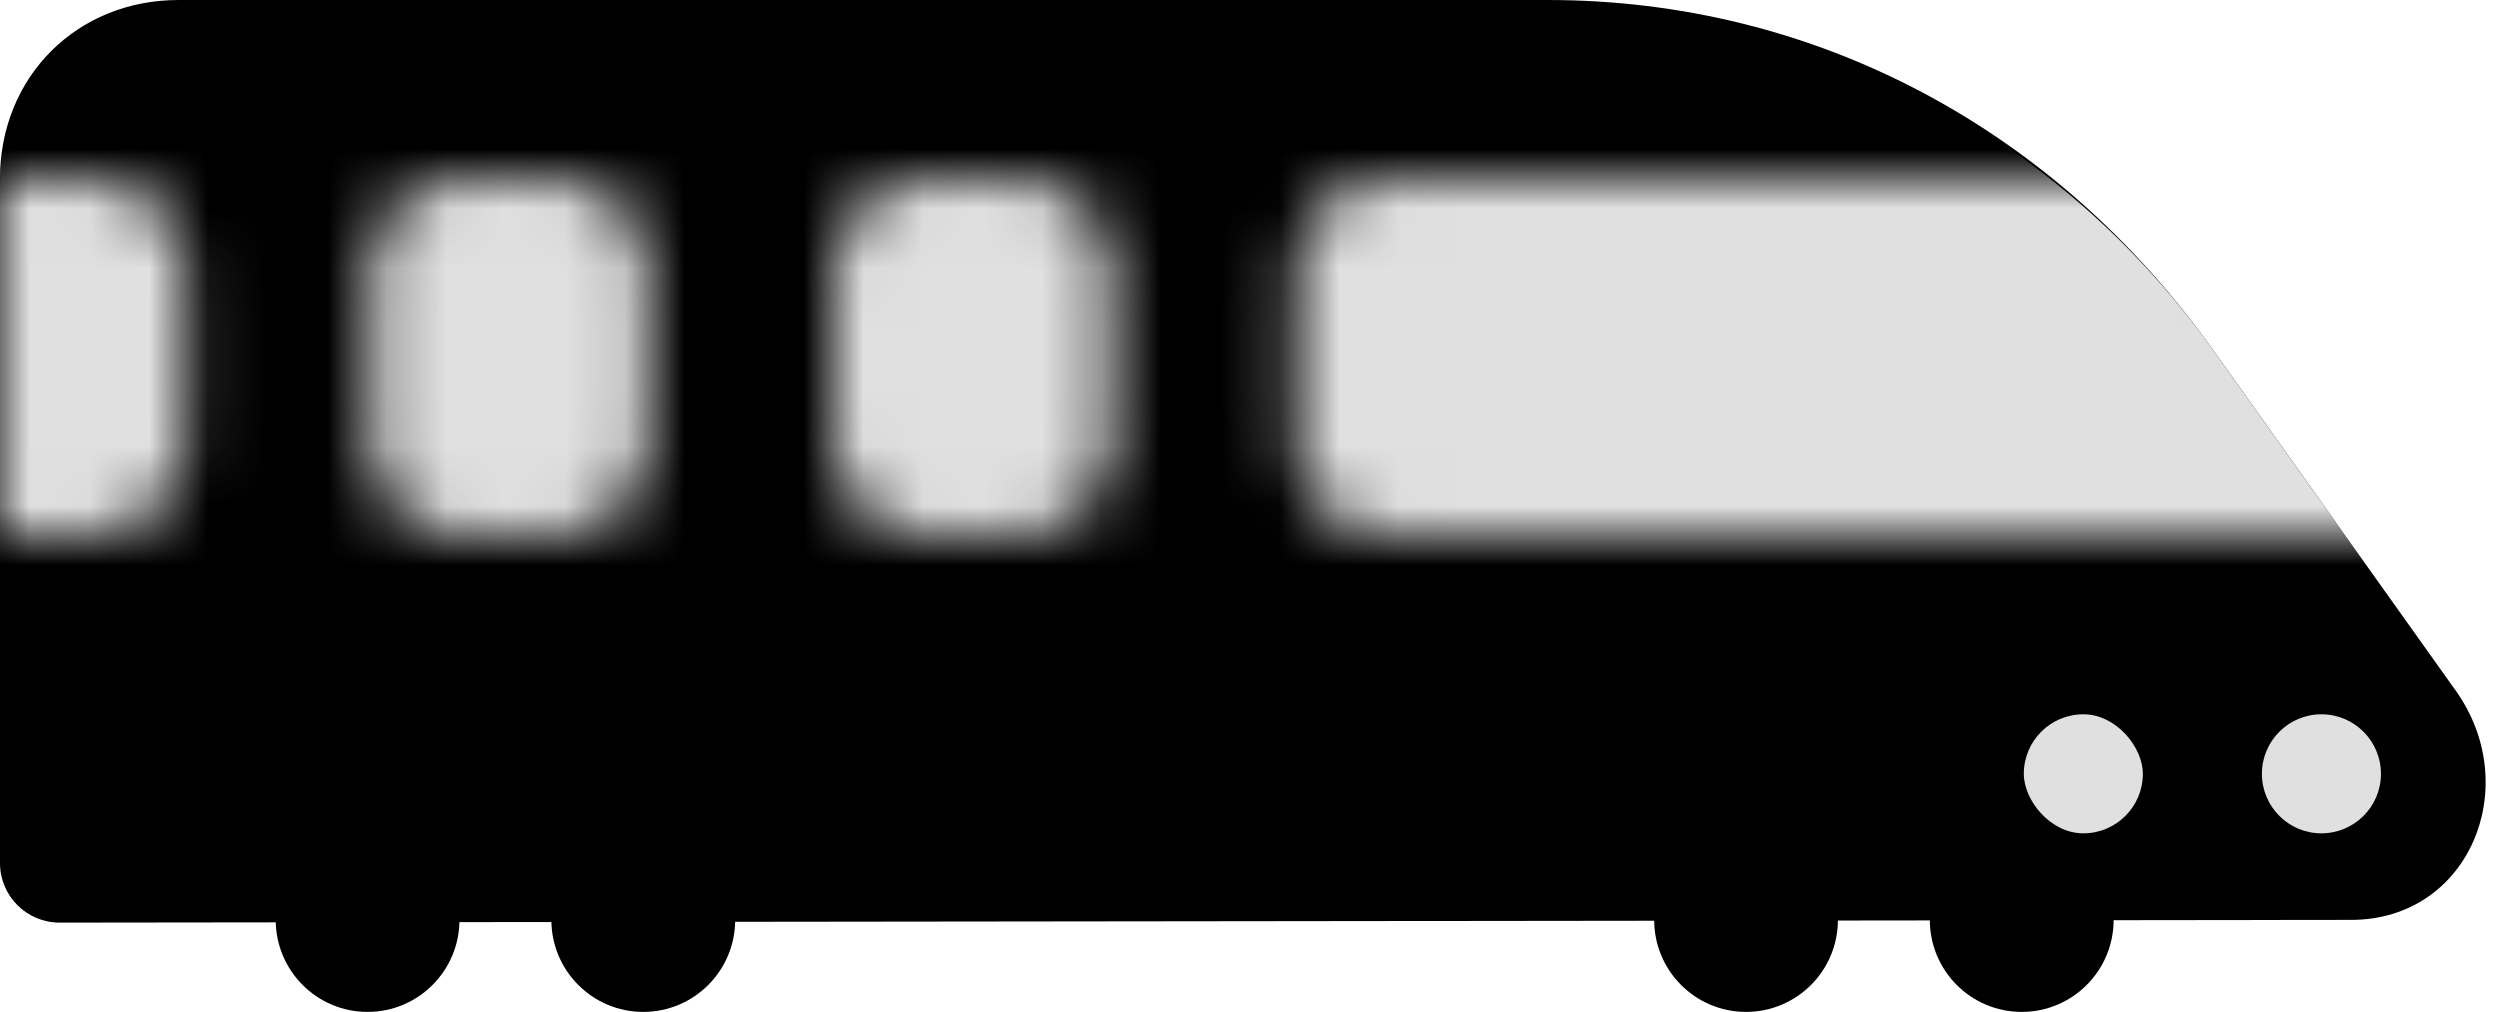 <svg viewBox="0 0 42 17" version="1.1" 
    xmlns="http://www.w3.org/2000/svg" 
    xmlns:xlink="http://www.w3.org/1999/xlink">
    <g id="Canvas" fill="none">
        <g id="ico-train">
            <g id="Group 6">
                <g id="Vector">
                    <path d="M 0 3L 0 14.5C 0 15.052 0.448 15.5 1 15.5L 39.5 15.454C 41.48 15.454 42.406 13.218 41.258 11.605L 37.174 5.873C 34.549 2.188 30.525 0 26 0L 3 0C 1.291 0 0 1.291 0 3Z" fill="currentColor"/>
                    <path d="M 12.351 15.454C 12.351 16.308 11.66 17 10.807 17C 9.954 17 9.263 16.308 9.263 15.454C 9.263 14.601 9.954 13.909 10.807 13.909C 11.66 13.909 12.351 14.601 12.351 15.454Z" fill="currentColor"/>
                    <path d="M 7.719 15.454C 7.719 16.308 7.028 17 6.175 17C 5.323 17 4.632 16.308 4.632 15.454C 4.632 14.601 5.323 13.909 6.175 13.909C 7.028 13.909 7.719 14.601 7.719 15.454Z" fill="currentColor"/>
                    <path d="M 35.509 15.454C 35.509 16.308 34.818 17 33.965 17C 33.112 17 32.421 16.308 32.421 15.454C 32.421 14.601 33.112 13.909 33.965 13.909C 34.818 13.909 35.509 14.601 35.509 15.454Z" fill="currentColor"/>
                    <path d="M 30.877 15.454C 30.877 16.308 30.186 17 29.333 17C 28.481 17 27.79 16.308 27.79 15.454C 27.79 14.601 28.481 13.909 29.333 13.909C 30.186 13.909 30.877 14.601 30.877 15.454Z" fill="currentColor"/>
                </g>
                <g id="Mask Group">
                    <mask id="mask0" mask-type="alpha" maskUnits="userSpaceOnUse" x="0" y="3" width="42" height="6">
                        <g id="Vector_2">
                            <path d="M 0 0L 1.556 0C 2.415 0 3.111 0.672 3.111 1.5L 3.111 4.5C 3.111 5.328 2.415 6 1.556 6L 0 6L 0 0Z" transform="translate(0 3)" fill="#E0E0E0"/>
                            <path d="M 6.222 1.5C 6.222 0.672 6.919 0 7.778 0L 9.333 0C 10.192 0 10.889 0.672 10.889 1.5L 10.889 4.5C 10.889 5.328 10.192 6 9.333 6L 7.778 6C 6.919 6 6.222 5.328 6.222 4.5L 6.222 1.5Z" transform="translate(0 3)" fill="#E0E0E0"/>
                            <path d="M 14 1.5C 14 0.672 14.696 0 15.556 0L 17.111 0C 17.97 0 18.667 0.672 18.667 1.5L 18.667 4.5C 18.667 5.328 17.97 6 17.111 6L 15.556 6C 14.696 6 14 5.328 14 4.5L 14 1.5Z" transform="translate(0 3)" fill="#E0E0E0"/>
                            <path d="M 21.778 1.5C 21.778 0.672 22.474 0 23.333 0L 37 0L 42 6L 23.333 6C 22.474 6 21.778 5.328 21.778 4.5L 21.778 1.5Z" transform="translate(0 3)" fill="#E0E0E0"/>
                        </g>
                    </mask>
                    <g mask="url(#mask0)">
                        <g id="Vector 2">
                            <path d="M 0 3.094L 0 14.454C 0 15.007 0.448 15.454 1 15.454L 39.274 15.454C 41.254 15.454 42.406 13.218 41.258 11.605L 37.174 5.873C 34.549 2.188 30.303 0 25.778 0L 3.094 0C 1.385 0 0 1.385 0 3.094Z" fill="#E0E0E0"/>
                        </g>
                    </g>
                </g>
                <g id="Rectangle 5">
                    <rect width="2" height="2" rx="1" transform="translate(34 12)" fill="#E0E0E0"/>
                </g>
                <g id="Rectangle 5.1">
                    <path d="M 0 1C 0 0.448 0.448 0 1 0C 1.552 0 2 0.448 2 1C 2 1.552 1.552 2 1 2C 0.448 2 0 1.552 0 1Z" transform="translate(38 12)" fill="#E0E0E0"/>
                </g>
            </g>
        </g>
    </g>
</svg>
